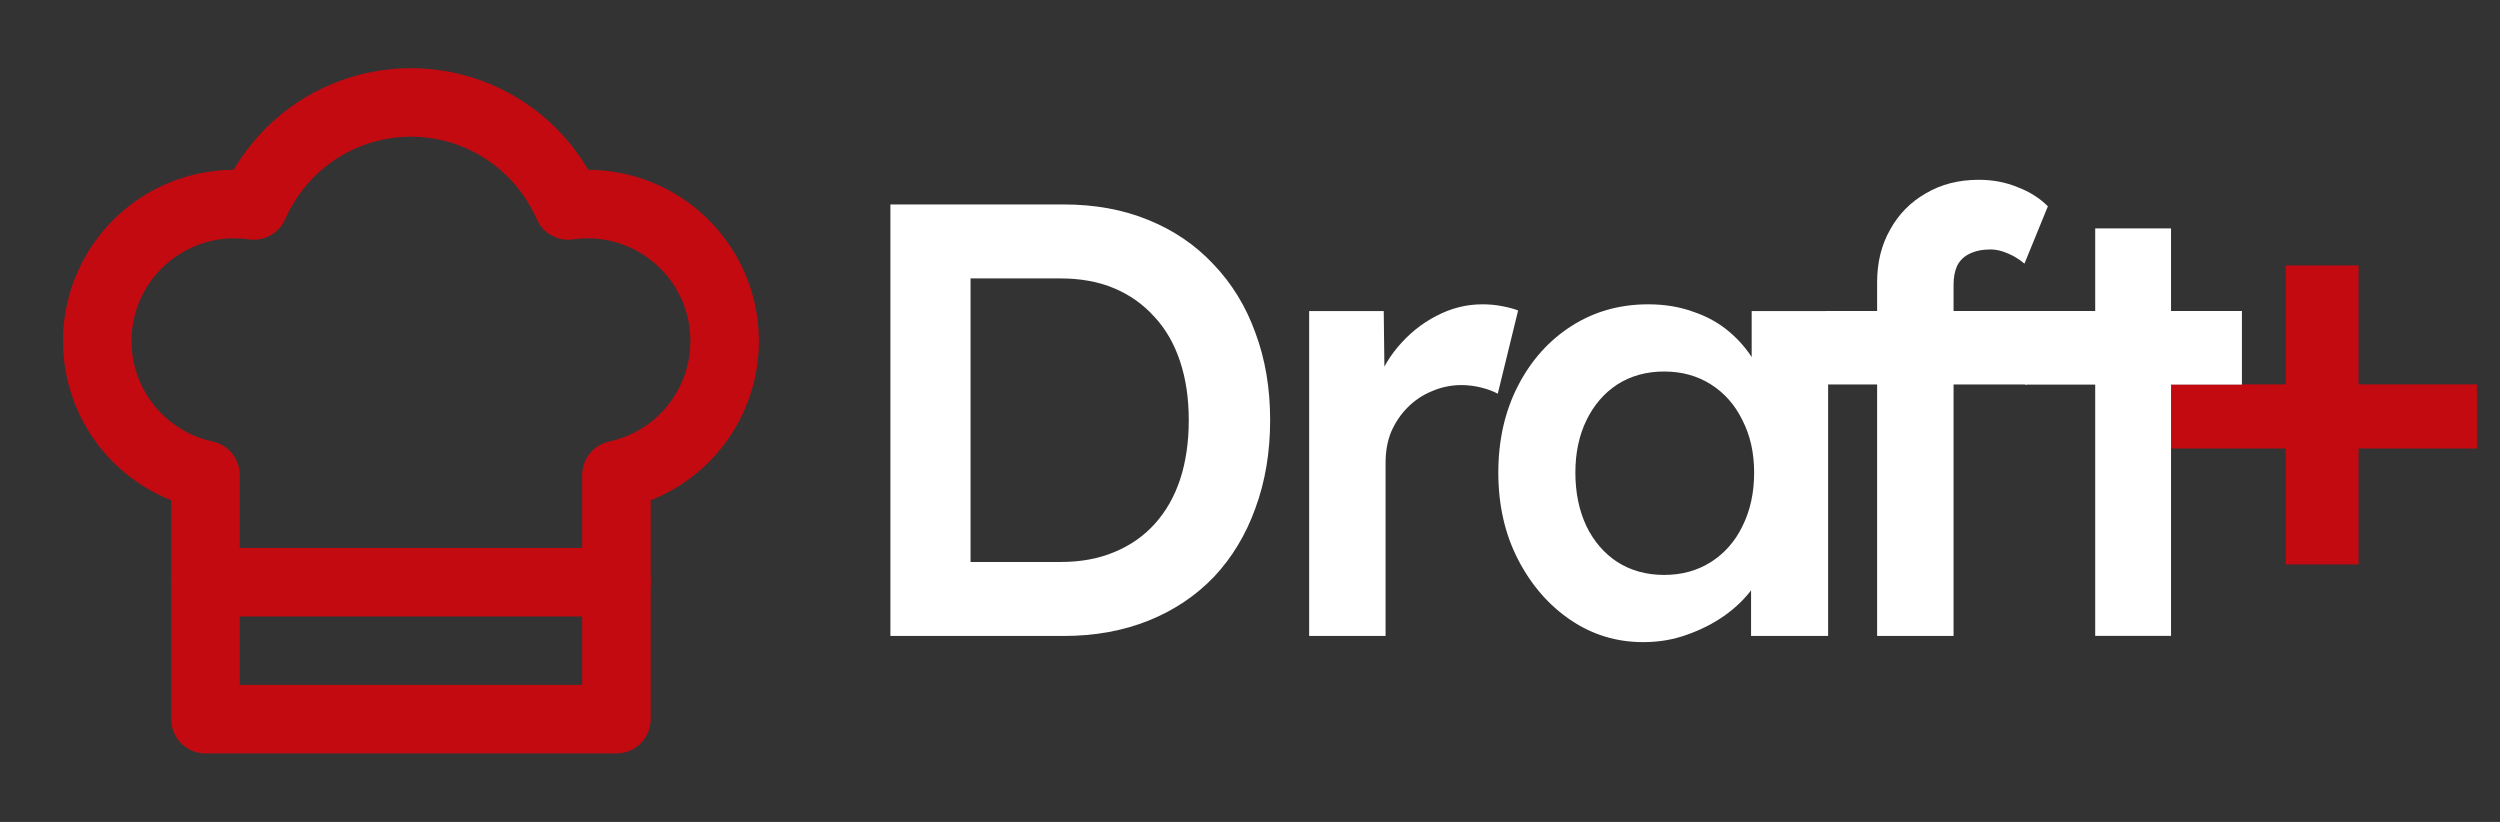 <svg width="73" height="24" viewBox="0 0 73 24" fill="none" xmlns="http://www.w3.org/2000/svg">
<rect x="0" y="0" width="73" height="24" fill="#333333" stroke="none"/>
<path d="M6 13.87C4.986 13.652 4.096 13.049 3.518 12.188C2.94 11.327 2.72 10.275 2.902 9.254C3.085 8.233 3.658 7.323 4.499 6.716C5.34 6.109 6.383 5.852 7.41 6C7.663 5.427 8.019 4.905 8.46 4.46C8.924 3.994 9.476 3.625 10.084 3.373C10.691 3.121 11.342 2.991 12 2.991C12.658 2.991 13.309 3.121 13.916 3.373C14.524 3.625 15.076 3.994 15.54 4.46C15.982 4.905 16.337 5.427 16.59 6C17.617 5.852 18.66 6.109 19.501 6.716C20.342 7.323 20.915 8.233 21.098 9.254C21.28 10.275 21.06 11.327 20.482 12.188C19.904 13.049 19.014 13.652 18 13.87V21H6V13.87Z" stroke="#C30A11" stroke-width="2" stroke-linecap="round" stroke-linejoin="round"/>
<path d="M6 17H18" stroke="#C30A11" stroke-width="2" stroke-linecap="round" stroke-linejoin="round"/>
<path d="M63.308 13.096V11.224H72.326V13.096H63.308ZM66.746 16.48V7.75H68.87V16.48H66.746Z" fill="#C30A11"/>
<path d="M61.18 18.568V6.67H63.394V18.568H61.18ZM59.132 11.23L59.101 9.082H65.464V11.23H59.132Z" fill="white"/>
<path d="M54.812 18.57V8.238C54.812 7.662 54.938 7.152 55.19 6.708C55.442 6.252 55.79 5.898 56.234 5.646C56.678 5.382 57.194 5.25 57.782 5.25C58.19 5.25 58.568 5.322 58.916 5.466C59.264 5.598 59.558 5.784 59.798 6.024L59.114 7.698C58.958 7.566 58.79 7.464 58.61 7.392C58.442 7.32 58.28 7.284 58.124 7.284C57.884 7.284 57.68 7.326 57.512 7.41C57.356 7.482 57.236 7.596 57.152 7.752C57.08 7.908 57.044 8.094 57.044 8.31V18.57H55.928C55.712 18.57 55.508 18.57 55.316 18.57C55.136 18.57 54.968 18.57 54.812 18.57ZM53.336 11.226L53.308 9.081H59.197L59.186 11.226H53.336Z" fill="white"/>
<path d="M47.981 18.75C47.201 18.75 46.493 18.534 45.857 18.102C45.221 17.67 44.711 17.082 44.327 16.338C43.943 15.594 43.751 14.748 43.751 13.8C43.751 12.852 43.943 12.006 44.327 11.262C44.711 10.518 45.233 9.936 45.893 9.516C46.553 9.096 47.297 8.886 48.125 8.886C48.605 8.886 49.043 8.958 49.439 9.102C49.835 9.234 50.183 9.426 50.483 9.678C50.783 9.93 51.029 10.218 51.221 10.542C51.425 10.866 51.563 11.214 51.635 11.586L51.149 11.46V9.084H53.381V18.57H51.131V16.302L51.653 16.212C51.569 16.536 51.413 16.854 51.185 17.166C50.969 17.466 50.693 17.736 50.357 17.976C50.033 18.204 49.667 18.39 49.259 18.534C48.863 18.678 48.437 18.75 47.981 18.75ZM48.593 16.788C49.109 16.788 49.565 16.662 49.961 16.41C50.357 16.158 50.663 15.81 50.879 15.366C51.107 14.91 51.221 14.388 51.221 13.8C51.221 13.224 51.107 12.714 50.879 12.27C50.663 11.826 50.357 11.478 49.961 11.226C49.565 10.974 49.109 10.848 48.593 10.848C48.077 10.848 47.621 10.974 47.225 11.226C46.841 11.478 46.541 11.826 46.325 12.27C46.109 12.714 46.001 13.224 46.001 13.8C46.001 14.388 46.109 14.91 46.325 15.366C46.541 15.81 46.841 16.158 47.225 16.41C47.621 16.662 48.077 16.788 48.593 16.788Z" fill="white"/>
<path d="M38.227 18.57V9.084H40.405L40.441 12.108L40.135 11.424C40.267 10.944 40.495 10.512 40.819 10.128C41.143 9.744 41.515 9.444 41.935 9.228C42.367 9 42.817 8.886 43.285 8.886C43.489 8.886 43.681 8.904 43.861 8.94C44.053 8.976 44.209 9.018 44.329 9.066L43.735 11.496C43.603 11.424 43.441 11.364 43.249 11.316C43.057 11.268 42.865 11.244 42.673 11.244C42.373 11.244 42.085 11.304 41.809 11.424C41.545 11.532 41.311 11.688 41.107 11.892C40.903 12.096 40.741 12.336 40.621 12.612C40.513 12.876 40.459 13.176 40.459 13.512V18.57H38.227Z" fill="white"/>
<path d="M26 18.57V5.97H31.058C31.97 5.97 32.792 6.12 33.524 6.42C34.268 6.72 34.904 7.152 35.432 7.716C35.972 8.28 36.38 8.946 36.656 9.714C36.944 10.482 37.088 11.334 37.088 12.27C37.088 13.206 36.944 14.064 36.656 14.844C36.38 15.612 35.978 16.278 35.45 16.842C34.922 17.394 34.286 17.82 33.542 18.12C32.798 18.42 31.97 18.57 31.058 18.57H26ZM28.34 16.752L28.16 16.41H30.968C31.556 16.41 32.078 16.314 32.534 16.122C33.002 15.93 33.398 15.654 33.722 15.294C34.046 14.934 34.292 14.502 34.46 13.998C34.628 13.482 34.712 12.906 34.712 12.27C34.712 11.634 34.628 11.064 34.46 10.56C34.292 10.044 34.04 9.606 33.704 9.246C33.38 8.886 32.99 8.61 32.534 8.418C32.078 8.226 31.556 8.13 30.968 8.13H28.106L28.34 7.824V16.752Z" fill="white"/>
</svg>
